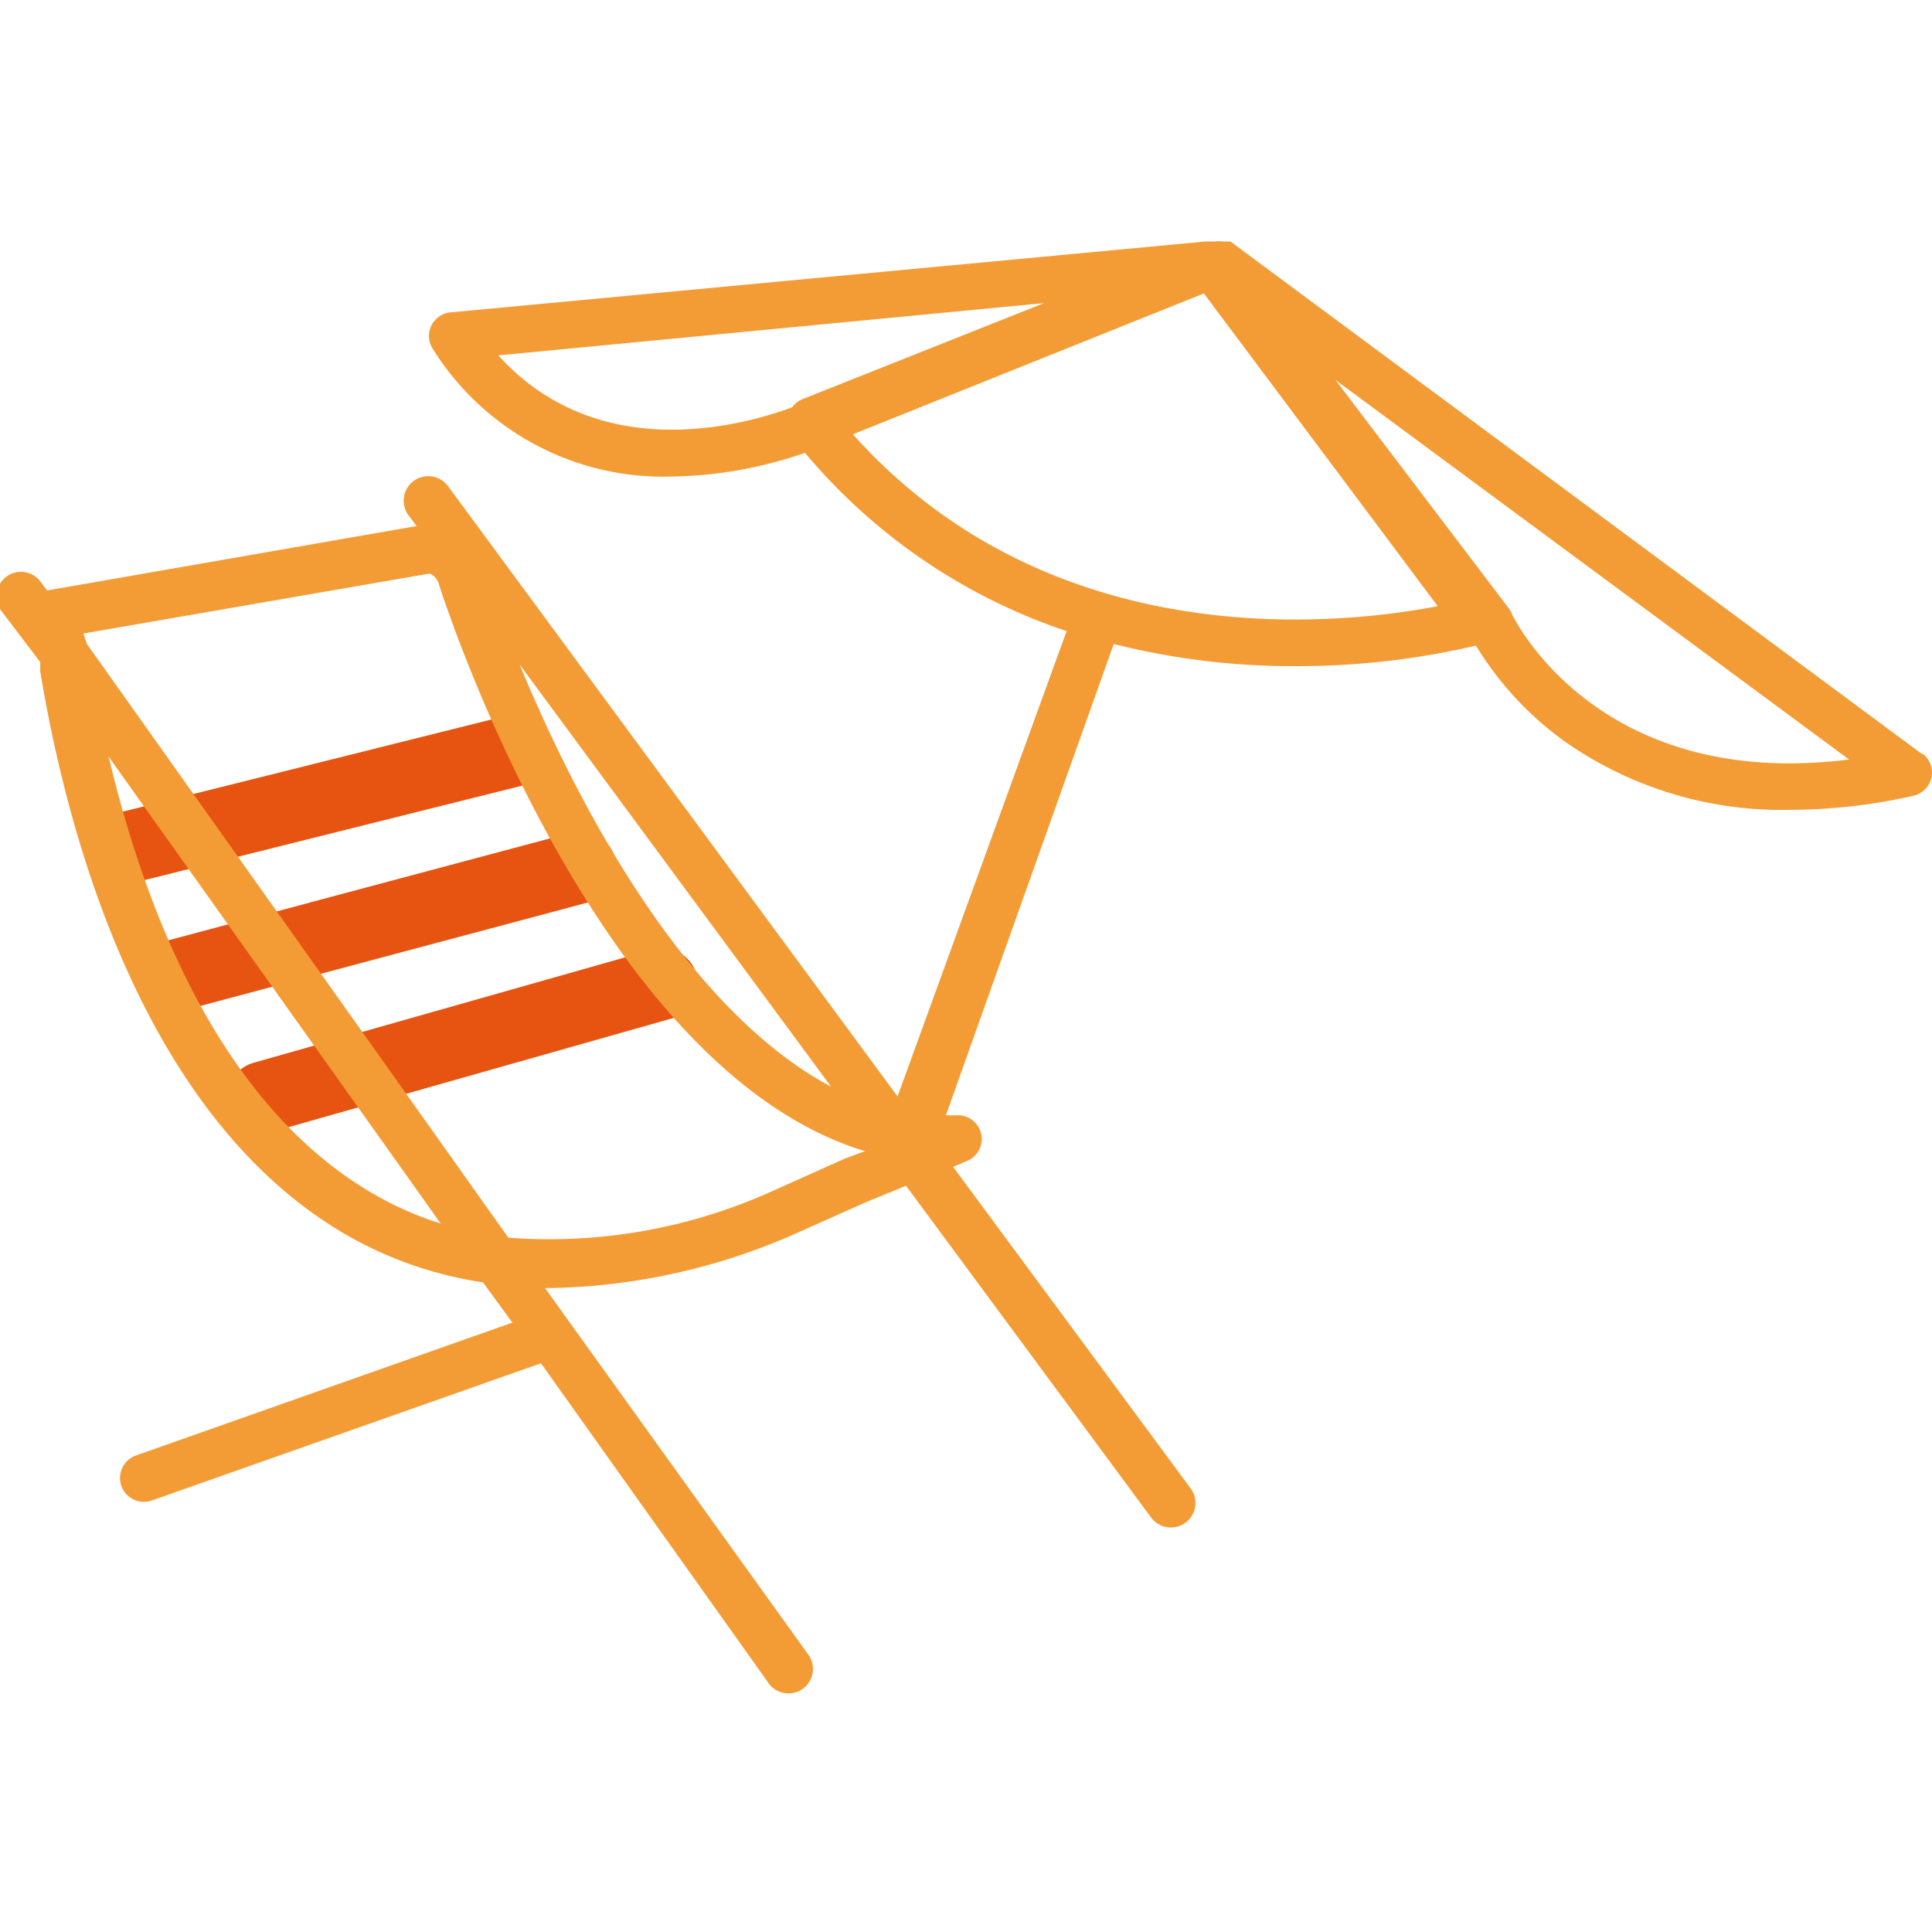 <svg id="Capa_1" data-name="Capa 1" xmlns="http://www.w3.org/2000/svg" xmlns:xlink="http://www.w3.org/1999/xlink" viewBox="0 0 48 48"><defs><style>.cls-1{fill:none;clip-rule:evenodd;}.cls-2{clip-path:url(#clip-path);}.cls-3{fill:#e75311;}.cls-4{fill:#f39c36;}</style><clipPath id="clip-path"><polygon class="cls-1" points="-254.92 33.08 -251.85 11.65 -254.98 11.08 -254.92 33.08"/></clipPath></defs><title>iconos</title><rect class="cls-3" x="2.22" y="18.96" width="11.55" height="1.78" transform="translate(-4.58 2.53) rotate(-14.04)"/><path class="cls-3" d="M4.42,25.11a.89.89,0,0,1-.23-1.75l10-2.67a.89.89,0,1,1,.46,1.72l-10,2.67A.89.89,0,0,1,4.42,25.11Z"/><path class="cls-3" d="M6.52,28.15a.89.89,0,0,1-.24-1.74l9.87-2.8a.89.89,0,1,1,.48,1.71l-9.87,2.8A.89.89,0,0,1,6.52,28.15Z"/><path class="cls-4" d="M47.76,18.74,30.57,6h0L30.46,6l-.08,0h0a.59.59,0,0,0-.19,0h-.06l-.18,0L11.2,7.76a.59.59,0,0,0-.44.92,6.75,6.75,0,0,0,5.9,3.16A10.5,10.5,0,0,0,20,11.25a14.46,14.46,0,0,0,6.5,4.43l-4.2,11.56L11.14,12.09a.59.59,0,1,0-1,.7l.21.28-9.18,1.6-.15-.2a.59.59,0,1,0-1,.69L1,16.45l0,.23c.66,4,2.54,11.17,7.73,14.07A9.67,9.67,0,0,0,12,31.86l.73,1-9.35,3.3a.59.59,0,1,0,.39,1.12l9.67-3.41,5.65,7.94a.59.59,0,0,0,1-.69L13.54,32h.19a15.73,15.73,0,0,0,5.92-1.3l1.86-.83,1-.41,6.08,8.23a.59.59,0,0,0,1-.7l-5.91-8,.33-.14a.59.59,0,0,0-.25-1.14h-.26L27.67,16a18.21,18.21,0,0,0,4.51.55,19.52,19.52,0,0,0,4.49-.51,8.14,8.14,0,0,0,2.26,2.42,9.39,9.39,0,0,0,5.56,1.66,14,14,0,0,0,3.05-.35.59.59,0,0,0,.22-1.05ZM20.65,27c-3.75-2-6.44-7.34-7.74-10.49ZM9.38,29.72C5.48,27.53,3.6,22.6,2.7,18.8l8.25,11.6A8.42,8.42,0,0,1,9.38,29.72ZM21,28.78h0l-1.85.83a13.45,13.45,0,0,1-6.52,1.14L2.16,16l-.09-.26,8.6-1.49a.39.39,0,0,1,.22.22c.17.54,3.91,12.1,10.6,14.13ZM19.93,9.92a.58.58,0,0,0-.25.2c-1.33.49-4.85,1.41-7.3-1.29L25.94,7.53Zm1.26.87,8.72-3.5,5.81,7.77C33.28,15.53,26.14,16.32,21.19,10.79Zm16.37,4.44-.07-.11L33.18,9.44l12.76,9.43C39.73,19.65,37.64,15.42,37.55,15.23Z"/></svg>